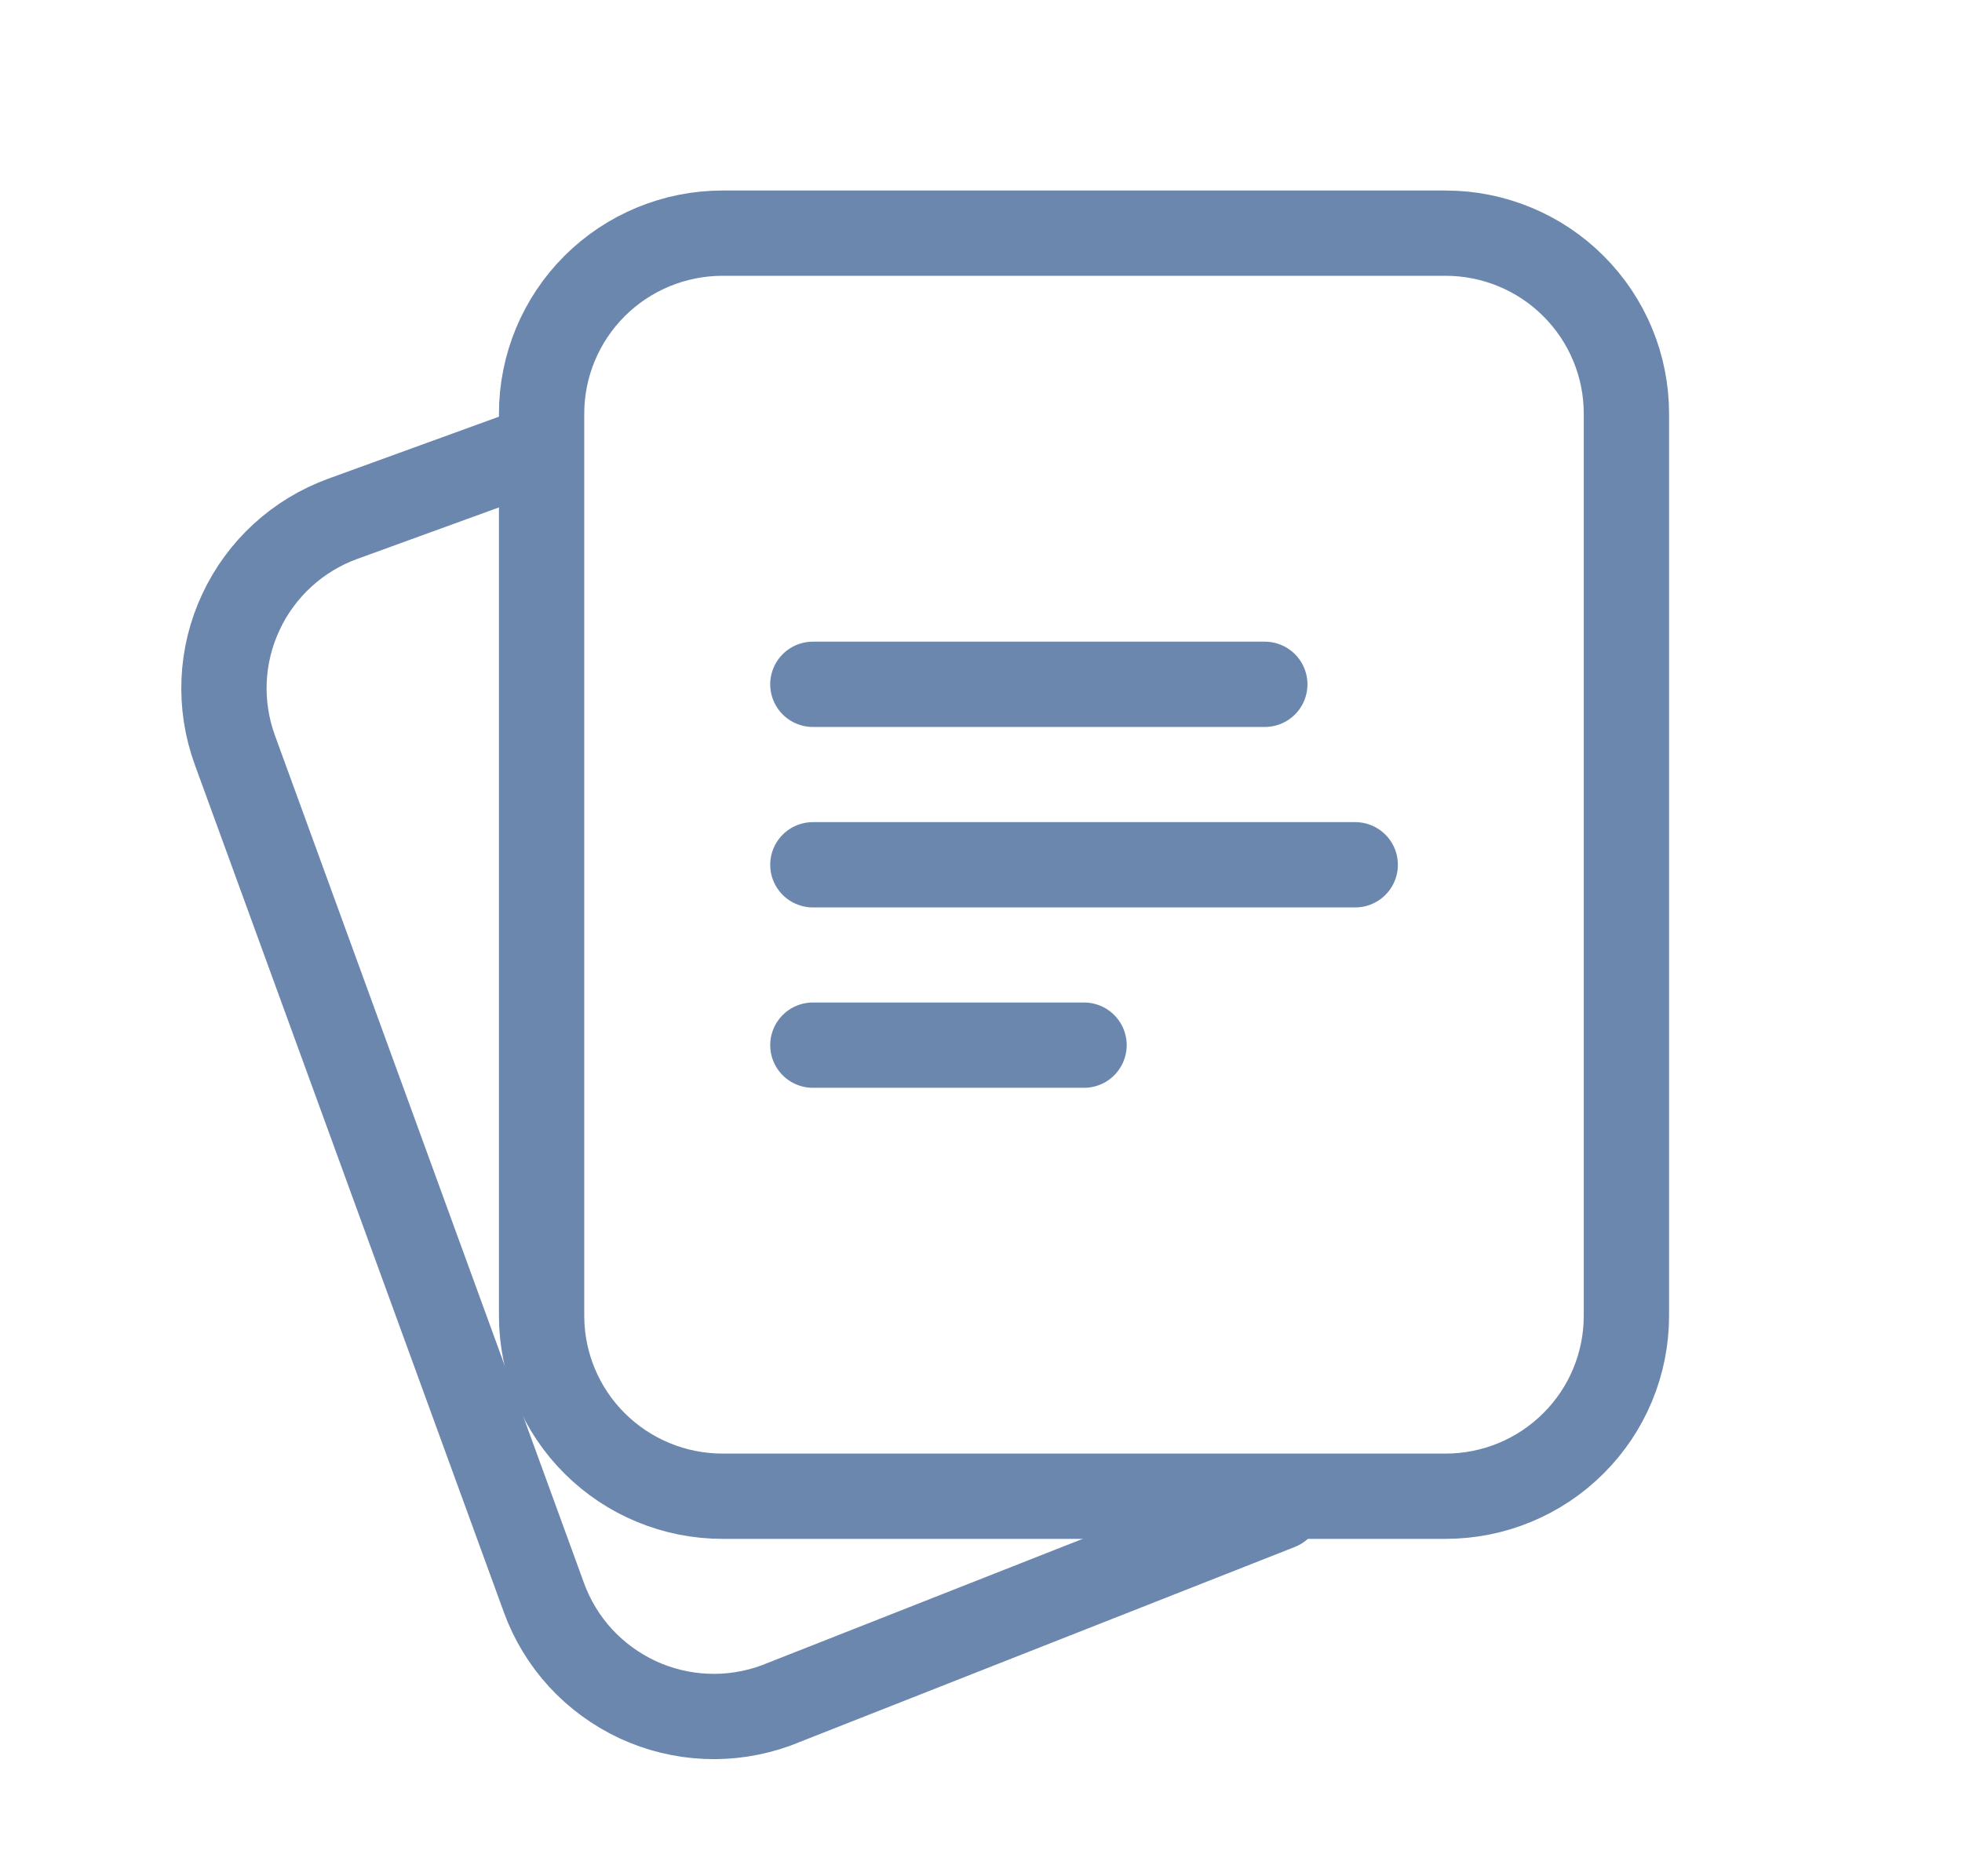 <svg width="23" height="22" viewBox="0 0 23 22" fill="none" xmlns="http://www.w3.org/2000/svg">
<path fill-rule="evenodd" clip-rule="evenodd" d="M19.066 15.428V4.85C19.066 4.289 18.843 3.751 18.445 3.354C18.048 2.957 17.509 2.734 16.947 2.734H8.469C7.907 2.734 7.368 2.957 6.97 3.354C6.573 3.751 6.349 4.289 6.349 4.85V15.428C6.349 15.99 6.573 16.528 6.97 16.924C7.368 17.321 7.907 17.544 8.469 17.544H16.947C17.509 17.544 18.048 17.321 18.445 16.924C18.843 16.528 19.066 15.99 19.066 15.428Z" stroke="#6C87AE" stroke-linecap="round" stroke-linejoin="round"/>
<path d="M6.143 5.311L4.019 6.083C3.491 6.275 3.061 6.668 2.824 7.177C2.586 7.685 2.561 8.267 2.753 8.794L6.377 18.735C6.472 18.996 6.618 19.236 6.806 19.441C6.994 19.645 7.221 19.811 7.473 19.929C7.725 20.046 7.998 20.113 8.277 20.125C8.555 20.137 8.832 20.094 9.094 19.999L14.995 17.674M9.529 8.024H14.827M9.529 10.14H15.887M9.529 12.255H12.708" stroke="#6C87AE" stroke-linecap="round" stroke-linejoin="round"/>
</svg>
